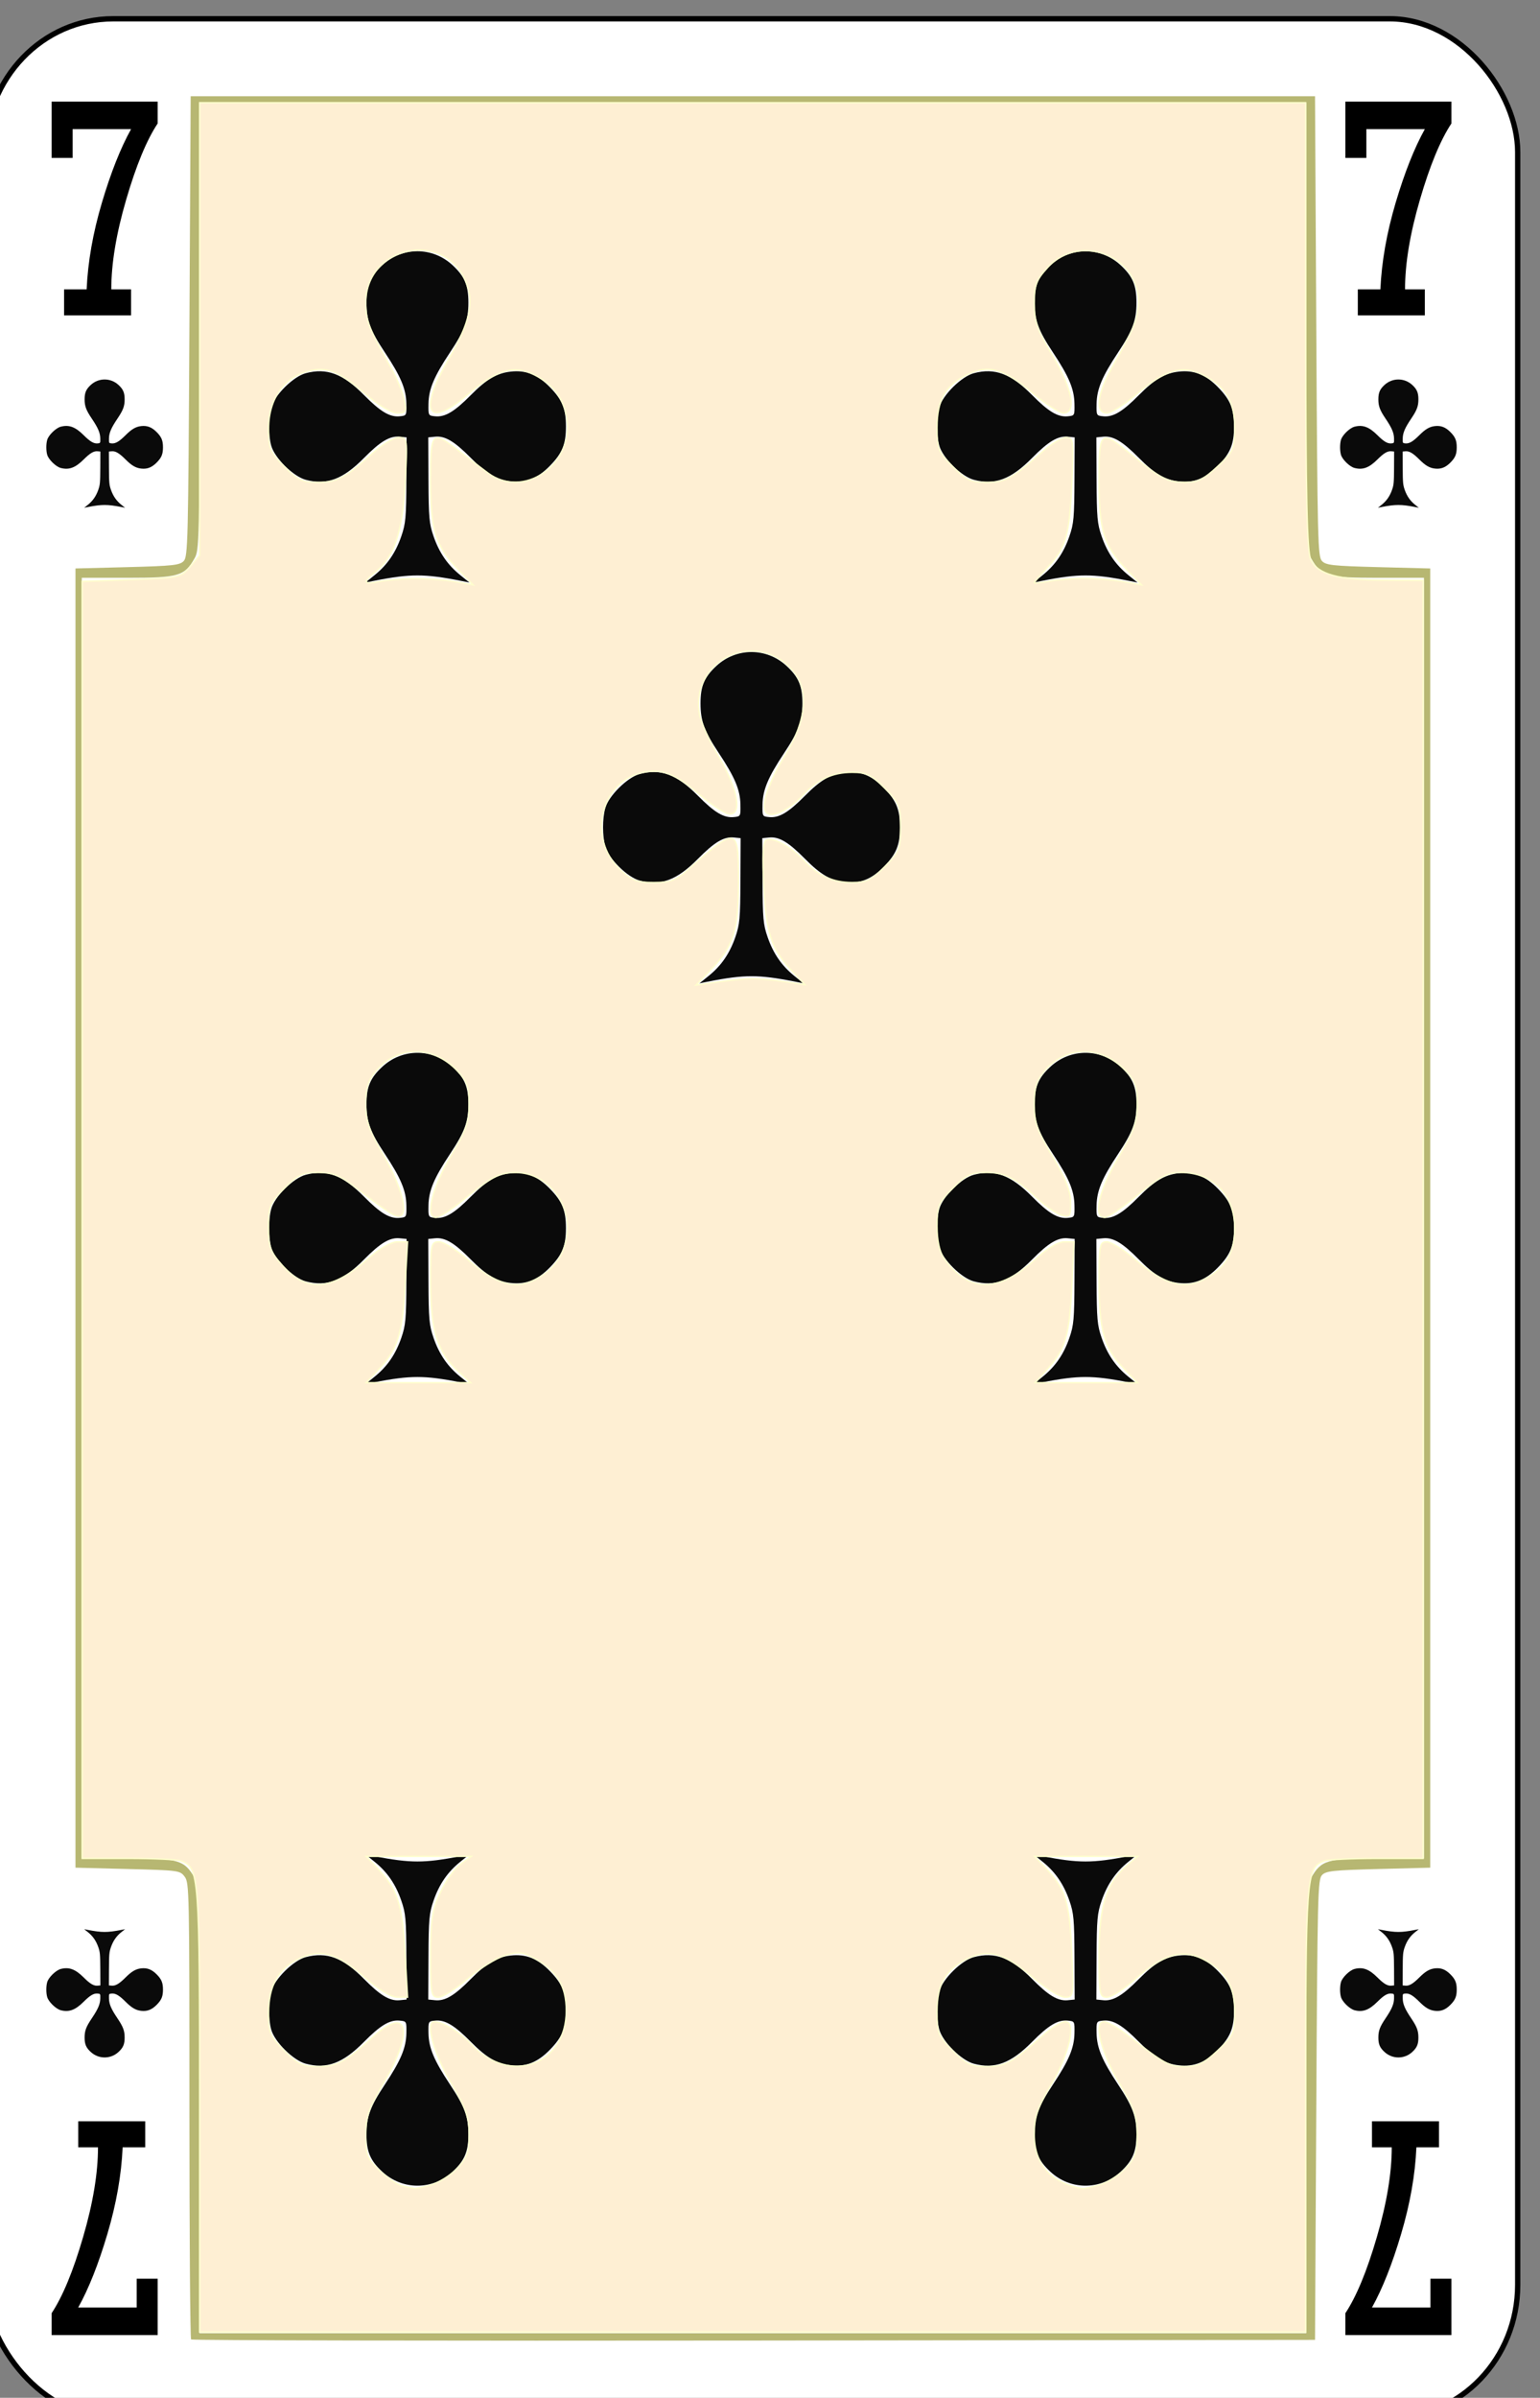 <?xml version="1.0" encoding="UTF-8" standalone="no"?>
<!-- Created with Inkscape (http://www.inkscape.org/) -->

<svg
   id="svg10047"
   height="122.946"
   width="79"
   version="1.1"
   viewBox="0 0 79 122.946"
   inkscape:version="0.91 r13725"
   sodipodi:docname="kaiser-jubilaum.svgz"
   xmlns:inkscape="http://www.inkscape.org/namespaces/inkscape"
   xmlns:sodipodi="http://sodipodi.sourceforge.net/DTD/sodipodi-0.dtd"
   xmlns="http://www.w3.org/2000/svg"
   xmlns:svg="http://www.w3.org/2000/svg"
   xmlns:rdf="http://www.w3.org/1999/02/22-rdf-syntax-ns#"
   xmlns:cc="http://creativecommons.org/ns#"
   xmlns:dc="http://purl.org/dc/elements/1.1/">
  <rect x="0" y="0" width="79" height="122.946" fill="#808080" stroke="none"/>
  <sodipodi:namedview
     pagecolor="#ffffff"
     bordercolor="#666666"
     borderopacity="1"
     objecttolerance="10"
     gridtolerance="10"
     guidetolerance="10"
     inkscape:pageopacity="0"
     inkscape:pageshadow="2"
     inkscape:window-width="1920"
     inkscape:window-height="1016"
     id="namedview1491"
     showgrid="false"
     inkscape:zoom="1.3479675"
     inkscape:cx="513.49999"
     inkscape:cy="307.5"
     inkscape:window-x="0"
     inkscape:window-y="0"
     inkscape:window-maximized="1"
     inkscape:current-layer="svg10047"
     showguides="true"
     inkscape:guide-bbox="true"
     inkscape:snap-grids="true"
     inkscape:showpageshadow="2"
     inkscape:pagecheckerboard="0"
     inkscape:deskcolor="#d1d1d1" />
  <defs
     id="defs10049" />
  <g
     id="club_7"
     transform="matrix(0.136,0,0,0.137,-585.688,-286.874)"
     inkscape:label="#club_7">
    <rect
       width="578.001"
       height="898"
       rx="48.211"
       ry="49.888"
       x="4300.999"
       y="2100.999"
       id="rect5725"
       style="font-style:normal;font-variant:normal;font-weight:500;font-stretch:normal;font-size:medium;line-height:125%;font-family:Gaelic;-inkscape-font-specification:'Gaelic Medium';letter-spacing:0px;word-spacing:0px;fill:#ffffff;fill-opacity:1;stroke:#000000;stroke-width:1.999;stroke-linecap:butt;stroke-linejoin:miter;stroke-miterlimit:4;stroke-dasharray:none;stroke-opacity:1" />
    <path
       inkscape:connector-curvature="0"
       id="path6429-9"
       d="m 4330.695,2212 v -9.734 h 8.515 q 0.691,-15.493 5.754,-32.426 5.063,-16.933 11.001,-27.531 h -22.048 v 10.77 H 4326 v -21.08 h 40 v 8.179 q -6.26,9.388 -11.876,28.51 -5.616,19.064 -5.616,33.578 h 7.457 v 9.734 z"
       style="font-style:normal;font-variant:normal;font-weight:normal;font-stretch:normal;font-size:medium;line-height:125%;font-family:Rockwell;-inkscape-font-specification:Rockwell;letter-spacing:0px;word-spacing:0px;fill:#000000;fill-opacity:1;stroke:none;stroke-width:1px;stroke-linecap:butt;stroke-linejoin:miter;stroke-opacity:1" />
    <path
       d="m 4818.695,2212 v -9.734 h 8.515 q 0.691,-15.493 5.754,-32.426 5.063,-16.933 11.001,-27.531 h -22.048 v 10.77 H 4814 v -21.08 h 40 v 8.179 q -6.26,9.388 -11.876,28.51 -5.616,19.064 -5.616,33.578 h 7.457 v 9.734 z"
       id="path6563-6"
       inkscape:connector-curvature="0"
       style="font-style:normal;font-variant:normal;font-weight:normal;font-stretch:normal;font-size:medium;line-height:125%;font-family:Rockwell;-inkscape-font-specification:Rockwell;letter-spacing:0px;word-spacing:0px;fill:#000000;fill-opacity:1;stroke:none;stroke-width:1px;stroke-linecap:butt;stroke-linejoin:miter;stroke-opacity:1" />
    <path
       d="m 4361.305,2887.9 v 9.734 h -8.515 q -0.691,15.493 -5.754,32.426 -5.063,16.933 -11.001,27.531 h 22.048 v -10.77 H 4366 v 21.08 h -40 v -8.179 q 6.26,-9.388 11.876,-28.51 5.616,-19.064 5.616,-33.578 h -7.457 v -9.734 z"
       id="path6789"
       inkscape:connector-curvature="0"
       style="font-style:normal;font-variant:normal;font-weight:normal;font-stretch:normal;font-size:medium;line-height:125%;font-family:Rockwell;-inkscape-font-specification:Rockwell;letter-spacing:0px;word-spacing:0px;fill:#000000;fill-opacity:1;stroke:none;stroke-width:1px;stroke-linecap:butt;stroke-linejoin:miter;stroke-opacity:1" />
    <path
       inkscape:connector-curvature="0"
       id="path6821"
       d="m 4849.305,2887.9 v 9.734 h -8.515 q -0.691,15.493 -5.754,32.426 -5.063,16.933 -11.001,27.531 h 22.048 v -10.77 H 4854 v 21.08 h -40 v -8.179 q 6.26,-9.388 11.876,-28.51 5.616,-19.064 5.616,-33.578 h -7.457 v -9.734 z"
       style="font-style:normal;font-variant:normal;font-weight:normal;font-stretch:normal;font-size:medium;line-height:125%;font-family:Rockwell;-inkscape-font-specification:Rockwell;letter-spacing:0px;word-spacing:0px;fill:#000000;fill-opacity:1;stroke:none;stroke-width:1px;stroke-linecap:butt;stroke-linejoin:miter;stroke-opacity:1" />
    <path
       inkscape:connector-curvature="0"
       id="path8715"
       d="m 4339.636,2282.932 c 1.886,-1.488 3.123,-3.245 3.969,-5.637 0.648,-1.834 0.726,-2.679 0.753,-8.187 l 0.029,-6.141 -1.024,-0.097 c -1.464,-0.139 -2.852,0.669 -5.283,3.077 -3.13,3.1 -5.524,3.977 -8.638,3.166 -1.833,-0.477 -4.609,-3.156 -5.112,-4.934 -0.439,-1.55 -0.439,-4.023 0,-5.573 0.504,-1.778 3.28,-4.457 5.112,-4.934 3.114,-0.811 5.507,0.066 8.638,3.166 2.431,2.408 3.819,3.216 5.283,3.077 1.02,-0.097 1.024,-0.104 0.992,-1.835 -0.04,-2.115 -0.821,-3.932 -3.193,-7.427 -2.163,-3.187 -2.719,-4.661 -2.719,-7.214 0,-2.509 0.565,-3.81 2.355,-5.428 2.968,-2.682 7.423,-2.682 10.391,0 1.791,1.618 2.355,2.919 2.355,5.428 0,2.553 -0.556,4.027 -2.719,7.214 -2.373,3.495 -3.154,5.312 -3.193,7.427 -0.032,1.731 -0.028,1.738 0.992,1.835 1.464,0.139 2.852,-0.669 5.283,-3.077 2.301,-2.279 3.852,-3.173 5.894,-3.398 2.27,-0.251 4.007,0.426 5.85,2.281 1.812,1.823 2.35,3.121 2.35,5.672 0,2.55 -0.538,3.849 -2.35,5.672 -1.843,1.854 -3.58,2.531 -5.85,2.281 -2.042,-0.226 -3.593,-1.12 -5.894,-3.398 -2.431,-2.408 -3.819,-3.216 -5.283,-3.077 l -1.024,0.097 0.029,6.141 c 0.026,5.507 0.104,6.353 0.753,8.187 0.846,2.392 2.082,4.149 3.969,5.637 l 1.354,1.068 -1.125,-0.22 c -2.969,-0.582 -4.821,-0.809 -6.587,-0.809 -1.767,0 -3.618,0.228 -6.587,0.809 l -1.125,0.22 1.354,-1.068 z"
       style="fill:#0a0a0a" />
    <path
       style="fill:#0a0a0a"
       d="m 4827.636,2282.932 c 1.886,-1.488 3.123,-3.245 3.969,-5.637 0.648,-1.834 0.726,-2.679 0.753,-8.187 l 0.029,-6.141 -1.024,-0.097 c -1.464,-0.139 -2.852,0.669 -5.283,3.077 -3.13,3.1 -5.524,3.977 -8.638,3.166 -1.833,-0.477 -4.609,-3.156 -5.112,-4.934 -0.439,-1.55 -0.439,-4.023 0,-5.573 0.504,-1.778 3.28,-4.457 5.112,-4.934 3.114,-0.811 5.507,0.066 8.638,3.166 2.431,2.408 3.819,3.216 5.283,3.077 1.02,-0.097 1.024,-0.104 0.992,-1.835 -0.04,-2.115 -0.821,-3.932 -3.193,-7.427 -2.163,-3.187 -2.719,-4.661 -2.719,-7.214 0,-2.509 0.565,-3.81 2.355,-5.428 2.968,-2.682 7.423,-2.682 10.391,0 1.791,1.618 2.355,2.919 2.355,5.428 0,2.553 -0.556,4.027 -2.719,7.214 -2.373,3.495 -3.154,5.312 -3.193,7.427 -0.032,1.731 -0.028,1.738 0.992,1.835 1.464,0.139 2.852,-0.669 5.283,-3.077 2.301,-2.279 3.852,-3.173 5.894,-3.398 2.27,-0.251 4.007,0.426 5.85,2.281 1.812,1.823 2.35,3.121 2.35,5.672 0,2.55 -0.538,3.849 -2.35,5.672 -1.843,1.854 -3.58,2.531 -5.85,2.281 -2.042,-0.226 -3.593,-1.12 -5.894,-3.398 -2.431,-2.408 -3.819,-3.216 -5.283,-3.077 l -1.024,0.097 0.029,6.141 c 0.026,5.507 0.104,6.353 0.753,8.187 0.846,2.392 2.082,4.149 3.969,5.637 l 1.354,1.068 -1.125,-0.22 c -2.969,-0.582 -4.821,-0.809 -6.587,-0.809 -1.767,0 -3.618,0.228 -6.587,0.809 l -1.125,0.22 1.354,-1.068 z"
       id="path8717"
       inkscape:connector-curvature="0" />
    <path
       style="fill:#0a0a0a"
       d="m 4339.636,2817.068 c 1.886,1.488 3.123,3.245 3.969,5.637 0.648,1.834 0.726,2.679 0.753,8.187 l 0.029,6.141 -1.024,0.097 c -1.464,0.139 -2.852,-0.669 -5.283,-3.077 -3.13,-3.1 -5.524,-3.977 -8.638,-3.166 -1.833,0.477 -4.609,3.156 -5.112,4.934 -0.439,1.55 -0.439,4.023 0,5.573 0.504,1.778 3.28,4.457 5.112,4.934 3.114,0.811 5.507,-0.066 8.638,-3.166 2.431,-2.408 3.819,-3.216 5.283,-3.077 1.02,0.097 1.024,0.104 0.992,1.835 -0.04,2.115 -0.821,3.932 -3.193,7.427 -2.163,3.187 -2.719,4.661 -2.719,7.214 0,2.509 0.565,3.81 2.355,5.428 2.968,2.682 7.423,2.682 10.391,0 1.791,-1.618 2.355,-2.919 2.355,-5.428 0,-2.553 -0.556,-4.027 -2.719,-7.214 -2.373,-3.495 -3.154,-5.312 -3.193,-7.427 -0.032,-1.731 -0.028,-1.738 0.992,-1.835 1.464,-0.139 2.852,0.669 5.283,3.077 2.301,2.279 3.852,3.173 5.894,3.398 2.27,0.251 4.007,-0.426 5.85,-2.281 1.812,-1.823 2.35,-3.121 2.35,-5.672 0,-2.55 -0.538,-3.849 -2.35,-5.672 -1.843,-1.854 -3.58,-2.531 -5.85,-2.281 -2.042,0.226 -3.593,1.12 -5.894,3.398 -2.431,2.408 -3.819,3.216 -5.283,3.077 l -1.024,-0.097 0.029,-6.141 c 0.026,-5.507 0.104,-6.353 0.753,-8.187 0.846,-2.392 2.082,-4.149 3.969,-5.637 l 1.354,-1.068 -1.125,0.22 c -2.969,0.582 -4.821,0.809 -6.587,0.809 -1.767,0 -3.618,-0.228 -6.587,-0.809 l -1.125,-0.22 1.354,1.068 z"
       id="path8767"
       inkscape:connector-curvature="0" />
    <path
       inkscape:connector-curvature="0"
       id="path8769"
       d="m 4827.636,2817.068 c 1.886,1.488 3.123,3.245 3.969,5.637 0.648,1.834 0.726,2.679 0.753,8.187 l 0.029,6.141 -1.024,0.097 c -1.464,0.139 -2.852,-0.669 -5.283,-3.077 -3.13,-3.1 -5.524,-3.977 -8.638,-3.166 -1.833,0.477 -4.609,3.156 -5.112,4.934 -0.439,1.55 -0.439,4.023 0,5.573 0.504,1.778 3.28,4.457 5.112,4.934 3.114,0.811 5.507,-0.066 8.638,-3.166 2.431,-2.408 3.819,-3.216 5.283,-3.077 1.02,0.097 1.024,0.104 0.992,1.835 -0.04,2.115 -0.821,3.932 -3.193,7.427 -2.163,3.187 -2.719,4.661 -2.719,7.214 0,2.509 0.565,3.81 2.355,5.428 2.968,2.682 7.423,2.682 10.391,0 1.791,-1.618 2.355,-2.919 2.355,-5.428 0,-2.553 -0.556,-4.027 -2.719,-7.214 -2.373,-3.495 -3.154,-5.312 -3.193,-7.427 -0.032,-1.731 -0.028,-1.738 0.992,-1.835 1.464,-0.139 2.852,0.669 5.283,3.077 2.301,2.279 3.852,3.173 5.894,3.398 2.27,0.251 4.007,-0.426 5.85,-2.281 1.812,-1.823 2.35,-3.121 2.35,-5.672 0,-2.55 -0.538,-3.849 -2.35,-5.672 -1.843,-1.854 -3.58,-2.531 -5.85,-2.281 -2.042,0.226 -3.593,1.12 -5.894,3.398 -2.431,2.408 -3.819,3.216 -5.283,3.077 l -1.024,-0.097 0.029,-6.141 c 0.026,-5.507 0.104,-6.353 0.753,-8.187 0.846,-2.392 2.082,-4.149 3.969,-5.637 l 1.354,-1.068 -1.125,0.22 c -2.969,0.582 -4.821,0.809 -6.587,0.809 -1.767,0 -3.618,-0.228 -6.587,-0.809 l -1.125,-0.22 1.354,1.068 z"
       style="fill:#0a0a0a" />
    <path
       style="fill:#0a0a0a"
       d="m 4447.798,2309.242 c 4.802,-3.844 7.95,-8.382 10.102,-14.561 1.65,-4.738 1.848,-6.922 1.916,-21.149 l 0.076,-15.866 -2.606,-0.251 c -3.728,-0.359 -7.259,1.728 -13.448,7.948 -7.968,8.008 -14.06,10.274 -21.987,8.18 -4.665,-1.233 -11.731,-8.154 -13.013,-12.746 -1.118,-4.005 -1.118,-10.392 0,-14.397 1.282,-4.592 8.348,-11.513 13.013,-12.746 7.926,-2.095 14.019,0.172 21.987,8.18 6.189,6.22 9.72,8.307 13.448,7.948 2.596,-0.25 2.606,-0.269 2.524,-4.741 -0.101,-5.465 -2.089,-10.158 -8.128,-19.186 -5.507,-8.233 -6.921,-12.041 -6.921,-18.635 0,-6.481 1.437,-9.842 5.996,-14.021 7.556,-6.928 18.894,-6.928 26.45,0 4.559,4.18 5.996,7.541 5.996,14.021 0,6.594 -1.414,10.402 -6.921,18.635 -6.039,9.029 -8.027,13.722 -8.128,19.186 -0.082,4.472 -0.072,4.491 2.524,4.741 3.728,0.359 7.259,-1.728 13.448,-7.948 5.857,-5.886 9.804,-8.196 15.002,-8.779 5.777,-0.648 10.199,1.102 14.891,5.892 4.612,4.709 5.981,8.063 5.981,14.652 0,6.588 -1.369,9.943 -5.981,14.652 -4.692,4.79 -9.113,6.54 -14.891,5.892 -5.198,-0.583 -9.145,-2.892 -15.002,-8.779 -6.189,-6.22 -9.72,-8.307 -13.448,-7.948 l -2.606,0.251 0.076,15.866 c 0.068,14.227 0.266,16.411 1.916,21.149 2.152,6.179 5.3,10.717 10.102,14.561 l 3.446,2.759 -2.863,-0.569 c -7.558,-1.503 -12.27,-2.091 -16.767,-2.091 -4.497,0 -9.21,0.588 -16.767,2.091 l -2.863,0.569 z"
       id="path6310"
       inkscape:connector-curvature="0" />
    <path
       inkscape:connector-curvature="0"
       id="path6328-3"
       d="m 4699.798,2309.242 c 4.802,-3.844 7.95,-8.382 10.102,-14.561 1.65,-4.738 1.848,-6.922 1.916,-21.149 l 0.076,-15.866 -2.606,-0.251 c -3.728,-0.359 -7.259,1.728 -13.448,7.948 -7.968,8.008 -14.06,10.274 -21.987,8.18 -4.665,-1.233 -11.731,-8.154 -13.013,-12.746 -1.118,-4.005 -1.118,-10.392 0,-14.397 1.282,-4.592 8.348,-11.513 13.013,-12.746 7.926,-2.095 14.019,0.172 21.987,8.18 6.189,6.22 9.72,8.307 13.448,7.948 2.596,-0.25 2.606,-0.269 2.524,-4.741 -0.101,-5.465 -2.089,-10.158 -8.128,-19.186 -5.507,-8.233 -6.921,-12.041 -6.921,-18.635 0,-6.481 1.437,-9.842 5.996,-14.021 7.556,-6.928 18.894,-6.928 26.45,0 4.559,4.18 5.996,7.541 5.996,14.021 0,6.594 -1.414,10.402 -6.921,18.635 -6.039,9.029 -8.027,13.722 -8.128,19.186 -0.082,4.472 -0.072,4.491 2.524,4.741 3.728,0.359 7.259,-1.728 13.448,-7.948 5.857,-5.886 9.804,-8.196 15.002,-8.779 5.777,-0.648 10.199,1.102 14.891,5.892 4.612,4.709 5.981,8.063 5.981,14.652 0,6.588 -1.369,9.943 -5.981,14.652 -4.692,4.79 -9.113,6.54 -14.891,5.892 -5.198,-0.583 -9.145,-2.892 -15.002,-8.779 -6.189,-6.22 -9.72,-8.307 -13.448,-7.948 l -2.606,0.251 0.076,15.866 c 0.068,14.227 0.266,16.411 1.916,21.149 2.152,6.179 5.3,10.717 10.102,14.561 l 3.446,2.759 -2.863,-0.569 c -7.558,-1.503 -12.27,-2.091 -16.767,-2.091 -4.497,0 -9.21,0.588 -16.767,2.091 l -2.863,0.569 z"
       style="fill:#0a0a0a" />
    <path
       inkscape:connector-curvature="0"
       id="path6336"
       d="m 4447.798,2790.759 c 4.802,3.844 7.95,8.382 10.102,14.561 1.65,4.738 1.848,6.922 1.916,21.149 l 0.076,15.866 -2.606,0.251 c -3.728,0.359 -7.259,-1.728 -13.448,-7.948 -7.968,-8.008 -14.06,-10.274 -21.987,-8.18 -4.665,1.233 -11.731,8.154 -13.013,12.746 -1.118,4.005 -1.118,10.392 0,14.397 1.282,4.592 8.348,11.513 13.013,12.746 7.926,2.095 14.019,-0.172 21.987,-8.18 6.189,-6.22 9.72,-8.307 13.448,-7.948 2.596,0.25 2.606,0.269 2.524,4.741 -0.101,5.465 -2.089,10.158 -8.128,19.186 -5.507,8.233 -6.921,12.041 -6.921,18.635 0,6.481 1.437,9.842 5.996,14.021 7.556,6.928 18.894,6.928 26.45,0 4.559,-4.18 5.996,-7.541 5.996,-14.021 0,-6.594 -1.414,-10.402 -6.921,-18.635 -6.039,-9.029 -8.027,-13.722 -8.128,-19.186 -0.082,-4.472 -0.072,-4.491 2.524,-4.741 3.728,-0.359 7.259,1.728 13.448,7.948 5.857,5.886 9.804,8.196 15.002,8.779 5.777,0.648 10.199,-1.102 14.891,-5.892 4.612,-4.709 5.981,-8.063 5.981,-14.652 0,-6.588 -1.369,-9.943 -5.981,-14.652 -4.692,-4.79 -9.113,-6.54 -14.891,-5.892 -5.198,0.583 -9.145,2.892 -15.002,8.779 -6.189,6.22 -9.72,8.307 -13.448,7.948 l -2.606,-0.251 0.076,-15.866 c 0.068,-14.227 0.266,-16.411 1.916,-21.149 2.152,-6.179 5.3,-10.717 10.102,-14.561 l 3.446,-2.759 -2.863,0.569 c -7.558,1.503 -12.27,2.091 -16.767,2.091 -4.497,0 -9.21,-0.588 -16.767,-2.091 l -2.863,-0.569 z"
       style="fill:#0a0a0a" />
    <path
       style="fill:#0a0a0a"
       d="m 4699.798,2790.759 c 4.802,3.844 7.95,8.382 10.102,14.561 1.65,4.738 1.848,6.922 1.916,21.149 l 0.076,15.866 -2.606,0.251 c -3.728,0.359 -7.259,-1.728 -13.448,-7.948 -7.968,-8.008 -14.06,-10.274 -21.987,-8.18 -4.665,1.233 -11.731,8.154 -13.013,12.746 -1.118,4.005 -1.118,10.392 0,14.397 1.282,4.592 8.348,11.513 13.013,12.746 7.926,2.095 14.019,-0.172 21.987,-8.18 6.189,-6.22 9.72,-8.307 13.448,-7.948 2.596,0.25 2.606,0.269 2.524,4.741 -0.101,5.465 -2.089,10.158 -8.128,19.186 -5.507,8.233 -6.921,12.041 -6.921,18.635 0,6.481 1.437,9.842 5.996,14.021 7.556,6.928 18.894,6.928 26.45,0 4.559,-4.18 5.996,-7.541 5.996,-14.021 0,-6.594 -1.414,-10.402 -6.921,-18.635 -6.039,-9.029 -8.027,-13.722 -8.128,-19.186 -0.082,-4.472 -0.072,-4.491 2.524,-4.741 3.728,-0.359 7.259,1.728 13.448,7.948 5.857,5.886 9.804,8.196 15.002,8.779 5.777,0.648 10.199,-1.102 14.891,-5.892 4.612,-4.709 5.981,-8.063 5.981,-14.652 0,-6.588 -1.369,-9.943 -5.981,-14.652 -4.692,-4.79 -9.113,-6.54 -14.891,-5.892 -5.198,0.583 -9.145,2.892 -15.002,8.779 -6.189,6.22 -9.72,8.307 -13.448,7.948 l -2.606,-0.251 0.076,-15.866 c 0.068,-14.227 0.266,-16.411 1.916,-21.149 2.152,-6.179 5.3,-10.717 10.102,-14.561 l 3.446,-2.759 -2.863,0.569 c -7.558,1.503 -12.27,2.091 -16.767,2.091 -4.497,0 -9.21,-0.588 -16.767,-2.091 l -2.863,-0.569 z"
       id="path6344"
       inkscape:connector-curvature="0" />
    <path
       inkscape:connector-curvature="0"
       id="path6346"
       d="m 4447.798,2609.242 c 4.802,-3.844 7.95,-8.382 10.102,-14.561 1.65,-4.738 1.848,-6.922 1.916,-21.149 l 0.076,-15.866 -2.606,-0.251 c -3.728,-0.359 -7.259,1.728 -13.448,7.948 -7.968,8.008 -14.06,10.274 -21.987,8.18 -4.665,-1.233 -11.731,-8.154 -13.013,-12.746 -1.118,-4.005 -1.118,-10.392 0,-14.397 1.282,-4.592 8.348,-11.513 13.013,-12.746 7.926,-2.095 14.019,0.172 21.987,8.18 6.189,6.22 9.72,8.307 13.448,7.948 2.596,-0.25 2.606,-0.269 2.524,-4.741 -0.101,-5.465 -2.089,-10.158 -8.128,-19.186 -5.507,-8.233 -6.921,-12.041 -6.921,-18.635 0,-6.481 1.437,-9.842 5.996,-14.021 7.556,-6.928 18.894,-6.928 26.45,0 4.559,4.18 5.996,7.541 5.996,14.021 0,6.594 -1.414,10.402 -6.921,18.635 -6.039,9.029 -8.027,13.722 -8.128,19.186 -0.082,4.472 -0.072,4.491 2.524,4.741 3.728,0.359 7.259,-1.728 13.448,-7.948 5.857,-5.886 9.804,-8.196 15.002,-8.779 5.777,-0.648 10.199,1.102 14.891,5.892 4.612,4.709 5.981,8.063 5.981,14.652 0,6.588 -1.369,9.943 -5.981,14.652 -4.692,4.79 -9.113,6.54 -14.891,5.892 -5.198,-0.583 -9.145,-2.892 -15.002,-8.779 -6.189,-6.22 -9.72,-8.307 -13.448,-7.948 l -2.606,0.251 0.076,15.866 c 0.068,14.227 0.266,16.411 1.916,21.149 2.152,6.179 5.3,10.717 10.102,14.561 l 3.446,2.759 -2.863,-0.569 c -7.558,-1.503 -12.27,-2.091 -16.767,-2.091 -4.497,0 -9.21,0.588 -16.767,2.091 l -2.863,0.569 z"
       style="fill:#0a0a0a" />
    <path
       style="fill:#0a0a0a"
       d="m 4699.798,2609.242 c 4.802,-3.844 7.95,-8.382 10.102,-14.561 1.65,-4.738 1.848,-6.922 1.916,-21.149 l 0.076,-15.866 -2.606,-0.251 c -3.728,-0.359 -7.259,1.728 -13.448,7.948 -7.968,8.008 -14.06,10.274 -21.987,8.18 -4.665,-1.233 -11.731,-8.154 -13.013,-12.746 -1.118,-4.005 -1.118,-10.392 0,-14.397 1.282,-4.592 8.348,-11.513 13.013,-12.746 7.926,-2.095 14.019,0.172 21.987,8.18 6.189,6.22 9.72,8.307 13.448,7.948 2.596,-0.25 2.606,-0.269 2.524,-4.741 -0.101,-5.465 -2.089,-10.158 -8.128,-19.186 -5.507,-8.233 -6.921,-12.041 -6.921,-18.635 0,-6.481 1.437,-9.842 5.996,-14.021 7.556,-6.928 18.894,-6.928 26.45,0 4.559,4.18 5.996,7.541 5.996,14.021 0,6.594 -1.414,10.402 -6.921,18.635 -6.039,9.029 -8.027,13.722 -8.128,19.186 -0.082,4.472 -0.072,4.491 2.524,4.741 3.728,0.359 7.259,-1.728 13.448,-7.948 5.857,-5.886 9.804,-8.196 15.002,-8.779 5.777,-0.648 10.199,1.102 14.891,5.892 4.612,4.709 5.981,8.063 5.981,14.652 0,6.588 -1.369,9.943 -5.981,14.652 -4.692,4.79 -9.113,6.54 -14.891,5.892 -5.198,-0.583 -9.145,-2.892 -15.002,-8.779 -6.189,-6.22 -9.72,-8.307 -13.448,-7.948 l -2.606,0.251 0.076,15.866 c 0.068,14.227 0.266,16.411 1.916,21.149 2.152,6.179 5.3,10.717 10.102,14.561 l 3.446,2.759 -2.863,-0.569 c -7.558,-1.503 -12.27,-2.091 -16.767,-2.091 -4.497,0 -9.21,0.588 -16.767,2.091 l -2.863,0.569 z"
       id="path6351"
       inkscape:connector-curvature="0" />
    <path
       inkscape:connector-curvature="0"
       id="path6353-8"
       d="m 4573.798,2459.242 c 4.802,-3.844 7.95,-8.382 10.102,-14.561 1.65,-4.738 1.848,-6.922 1.916,-21.149 l 0.076,-15.866 -2.606,-0.251 c -3.728,-0.359 -7.259,1.728 -13.448,7.948 -7.968,8.008 -14.06,10.274 -21.987,8.18 -4.665,-1.233 -11.731,-8.154 -13.013,-12.746 -1.118,-4.005 -1.118,-10.392 0,-14.397 1.282,-4.592 8.348,-11.513 13.013,-12.746 7.926,-2.095 14.019,0.172 21.987,8.18 6.189,6.22 9.72,8.307 13.448,7.948 2.596,-0.25 2.606,-0.269 2.524,-4.741 -0.101,-5.465 -2.089,-10.158 -8.128,-19.186 -5.507,-8.233 -6.921,-12.041 -6.921,-18.635 0,-6.481 1.437,-9.842 5.996,-14.021 7.556,-6.928 18.894,-6.928 26.45,0 4.559,4.18 5.996,7.541 5.996,14.021 0,6.594 -1.414,10.402 -6.921,18.635 -6.039,9.029 -8.027,13.722 -8.128,19.186 -0.082,4.472 -0.072,4.491 2.524,4.741 3.728,0.359 7.259,-1.728 13.448,-7.948 5.857,-5.886 9.804,-8.196 15.002,-8.779 5.777,-0.648 10.199,1.102 14.891,5.892 4.612,4.709 5.981,8.063 5.981,14.652 0,6.588 -1.369,9.943 -5.981,14.652 -4.692,4.79 -9.113,6.54 -14.891,5.892 -5.198,-0.583 -9.145,-2.892 -15.002,-8.779 -6.189,-6.22 -9.72,-8.307 -13.448,-7.948 l -2.606,0.251 0.076,15.866 c 0.068,14.227 0.266,16.411 1.916,21.149 2.152,6.179 5.3,10.717 10.102,14.561 l 3.446,2.759 -2.863,-0.569 c -7.558,-1.503 -12.27,-2.091 -16.767,-2.091 -4.497,0 -9.21,0.588 -16.767,2.091 l -2.863,0.569 z"
       style="fill:#0a0a0a" />
    <path
       inkscape:connector-curvature="0"
       id="path10129"
       d="m 4378.608,2969.538 c -0.347,-0.367 -0.632,-38.959 -0.632,-85.759 0,-82.258 -0.06,-85.169 -1.802,-87.448 -1.767,-2.309 -2.209,-2.367 -21.489,-2.856 L 4335,2792.976 v -243.124 -243.124 l 19.568,-0.499 c 17.134,-0.437 19.777,-0.721 21.252,-2.282 1.582,-1.675 1.713,-6.989 2.156,-87.864 L 4378.449,2130 h 212.051 212.051 l 0.472,86.082 c 0.444,80.876 0.575,86.189 2.157,87.864 1.475,1.561 4.117,1.845 21.252,2.282 l 19.568,0.499 v 243.124 243.124 l -19.568,0.499 c -17.135,0.437 -19.777,0.721 -21.252,2.282 -1.582,1.675 -1.713,6.989 -2.157,87.864 l -0.472,86.082 -211.655,0.252 c -116.411,0.138 -211.939,-0.049 -212.288,-0.416 z m 420.641,-85.953 c 0,-81.679 0.05,-83.696 1.88,-86.875 3.8,-6.589 6.015,-7.222 25.272,-7.226 h 17.237 V 2549.855 2310.225 h -17.237 c -19.257,0 -21.472,-0.637 -25.272,-7.226 -1.834,-3.179 -1.877,-5.196 -1.88,-86.875 v -83.621 h -208.745 -208.745 v 83.621 c 0,81.679 -0.05,83.696 -1.88,86.875 -3.801,6.589 -6.015,7.222 -25.272,7.226 h -17.238 v 239.63 239.63 h 17.238 c 19.257,0 21.471,0.637 25.272,7.226 1.833,3.179 1.877,5.196 1.88,86.875 v 83.621 h 208.745 208.745 z"
       style="fill:#b7b772" />
    <path
       inkscape:connector-curvature="0"
       id="path10147"
       d="m 4381.844,2883.4 c 0,-87.989 -0.177,-90.356 -6.945,-92.953 -1.361,-0.522 -10.325,-0.949 -19.922,-0.949 h -17.448 V 2550.539 2311.58 l 18.548,-0.661 c 17.965,-0.64 18.661,-0.793 22.157,-4.858 l 3.61,-4.197 v -84.724 -84.724 h 208.586 208.585 l 0.022,83.663 c 0.017,64.257 0.47,84.55 1.95,87.484 2.717,5.385 10.236,7.455 27.443,7.554 l 14.899,0.086 v 239.148 239.148 h -17.448 c -9.597,0 -18.561,0.427 -19.922,0.949 -6.768,2.597 -6.945,4.964 -6.945,92.953 v 83.357 h -208.585 -208.586 v -83.357 z m 87.189,28.347 c 2.989,-0.83 7.459,-3.622 9.933,-6.204 3.801,-3.967 4.497,-5.927 4.497,-12.649 0,-6.656 -1.087,-9.785 -6.662,-19.169 -6.689,-11.259 -9.997,-23.104 -6.452,-23.104 3.097,0 9.891,4.114 13.878,8.405 14.41,15.505 35.91,8.024 35.91,-12.495 0,-9.244 -3.441,-14.94 -11.784,-19.51 -4.696,-2.572 -6.224,-2.731 -11.382,-1.186 -3.277,0.982 -9.604,4.897 -14.06,8.701 -4.456,3.804 -9.422,6.916 -11.034,6.916 -2.7,0 -2.93,-1.236 -2.917,-15.663 0.013,-13.238 0.574,-16.863 3.625,-23.416 1.986,-4.264 5.431,-9.079 7.656,-10.7 l 4.045,-2.947 h -19.824 -19.824 l 4.342,4.584 c 7.493,7.911 9.271,13.318 10.301,31.319 l 0.962,16.817 h -3.816 c -2.392,0 -7.046,-2.827 -12.471,-7.574 -10.296,-9.01 -16.495,-10.723 -24.707,-6.826 -7.772,3.688 -11.416,10.168 -11.423,20.31 -0.01,7.494 0.507,8.715 5.927,14.135 5.092,5.092 6.885,5.933 12.649,5.933 7.238,0 10.578,-1.773 20.839,-11.061 13.264,-12.006 15.528,-2.336 4.009,17.125 -5.751,9.716 -6.755,12.642 -6.755,19.685 0,7.473 0.516,8.759 5.344,13.312 2.939,2.772 6.893,5.338 8.787,5.703 1.893,0.364 3.787,0.753 4.207,0.862 0.42,0.11 3.21,-0.48 6.199,-1.31 z m 252.136,0 c 2.989,-0.83 7.434,-3.597 9.878,-6.147 3.764,-3.929 4.443,-5.876 4.443,-12.747 0,-6.852 -1.02,-9.798 -6.577,-18.994 -7.044,-11.658 -10.018,-23.237 -5.969,-23.237 1.245,0 5.177,2.235 8.736,4.966 14.431,11.073 15.847,11.843 21.777,11.843 4.808,0 7.177,-1.149 12.381,-6.003 6.053,-5.647 6.435,-6.501 6.435,-14.405 0,-9.986 -3.403,-15.587 -12.091,-19.902 -7.726,-3.837 -15.085,-1.659 -25.426,7.525 -4.215,3.744 -9.017,6.807 -10.669,6.807 -2.798,0 -3.005,-1.11 -3.005,-16.062 0,-17.866 2.81,-26.731 10.535,-33.231 l 4.077,-3.43 h -19.459 -19.459 l 4.342,4.584 c 7.297,7.704 8.813,12.567 9.648,30.944 0.766,16.868 0.719,17.191 -2.539,17.191 -1.826,0 -7.38,-3.432 -12.342,-7.628 -10.545,-8.916 -16.469,-10.581 -24.346,-6.843 -8.331,3.953 -11.579,9.523 -11.579,19.853 0,8.104 0.426,9.156 5.933,14.663 5.127,5.127 6.863,5.933 12.783,5.933 7.087,0 9.659,-1.413 21.402,-11.757 3.154,-2.779 6.854,-5.052 8.221,-5.052 4.315,0 1.643,11.782 -5.367,23.661 -5.198,8.809 -6.297,12.057 -6.297,18.602 0,11.197 6.358,18.215 18.337,20.242 0.42,0.071 3.21,-0.55 6.199,-1.381 z m -241.665,-304.445 c -7.937,-7.249 -10.487,-15.215 -10.525,-32.884 -0.032,-14.877 0.127,-15.663 3.158,-15.663 1.756,0 6.741,3.111 11.079,6.912 10.209,8.947 17.499,11.072 25.069,7.306 7.102,-3.533 11.098,-9.068 12.136,-16.812 1.63,-12.152 -7.7,-23.392 -19.386,-23.356 -6.218,0.019 -8.972,1.45 -19.813,10.286 -4.382,3.572 -9.027,6.494 -10.323,6.494 -4.156,0 -1.244,-11.451 5.932,-23.327 5.57,-9.219 6.631,-12.249 6.631,-18.937 0,-6.74 -0.694,-8.686 -4.521,-12.681 -9.14,-9.54 -22.476,-9.473 -30.576,0.153 -3.031,3.603 -3.87,6.284 -3.87,12.37 0,6.423 1.172,9.782 6.758,19.366 6.628,11.372 9.36,21.431 6.127,22.557 -1.598,0.556 -4.498,-1.316 -17.567,-11.344 -5.078,-3.896 -7.944,-4.966 -13.299,-4.966 -5.893,0 -7.639,0.812 -12.76,5.933 -5.483,5.483 -5.933,6.583 -5.933,14.513 0,7.661 0.573,9.214 5.355,14.507 9.203,10.186 18.55,9.37 32.411,-2.831 4.192,-3.69 8.512,-6.144 10.818,-6.144 h 3.838 l -0.962,16.817 c -1.03,18 -2.808,23.407 -10.301,31.319 l -4.341,4.584 h 19.716 19.716 z m 250.645,-1.464 c -7.098,-7.313 -9.067,-14.341 -9.067,-32.361 0,-13.494 0.244,-14.722 2.931,-14.722 1.612,0 6.572,3.107 11.021,6.905 10.496,8.959 17.832,11.072 25.388,7.313 8.297,-4.128 11.852,-9.915 11.852,-19.296 0,-12.456 -8.197,-20.899 -20.289,-20.899 -5.089,0 -7.713,1.351 -16.318,8.405 -5.639,4.622 -11.228,8.405 -12.419,8.405 -4.542,0 -2.327,-9.758 5.017,-22.099 6.049,-10.165 7.195,-13.336 7.258,-20.096 0.065,-6.865 -0.579,-8.709 -4.445,-12.748 -9.137,-9.543 -22.474,-9.478 -30.575,0.15 -3.06,3.636 -3.87,6.27 -3.87,12.575 0,6.735 1.065,9.746 6.851,19.366 4.895,8.139 6.858,13.057 6.877,17.224 0.023,5.341 -0.265,5.746 -3.413,4.8 -1.891,-0.568 -5.845,-3.263 -8.787,-5.987 -8.678,-8.038 -12.519,-9.995 -19.621,-9.995 -5.764,0 -7.557,0.841 -12.649,5.933 -5.425,5.425 -5.933,6.638 -5.933,14.177 0,5.312 0.934,9.588 2.627,12.023 9.143,13.149 20.699,13.129 35.009,-0.061 3.925,-3.618 8.118,-6.094 10.321,-6.094 h 3.71 l -0.751,15.663 c -0.911,19 -2.421,24.343 -8.909,31.526 l -4.995,5.531 h 19.325 19.325 l -5.47,-5.636 z m -139.719,-145.595 c 2.521,0 7.991,0.506 12.156,1.132 l 7.572,1.138 -4.726,-4.98 c -7.984,-8.413 -9.805,-13.774 -10.748,-31.642 -0.596,-11.288 -0.334,-16.77 0.833,-17.491 2.246,-1.388 9.246,2.348 14.015,7.479 5.408,5.819 11.081,8.405 18.441,8.405 5.36,0 7.307,-0.939 12.301,-5.933 5.512,-5.512 5.933,-6.554 5.933,-14.697 0,-8.143 -0.42,-9.184 -5.933,-14.697 -4.993,-4.993 -6.941,-5.933 -12.301,-5.933 -7.36,0 -13.033,2.586 -18.441,8.405 -4.955,5.331 -11.127,8.499 -13.591,6.976 -2.848,-1.76 0.017,-10.841 6.978,-22.119 7.779,-12.602 8.844,-23.995 2.905,-31.053 -13.586,-16.147 -38.864,-4.768 -35.498,15.979 0.479,2.949 3.747,10.123 7.263,15.943 7.353,12.17 9.098,22.327 3.674,21.384 -1.681,-0.292 -6.677,-3.621 -11.103,-7.397 -9.099,-7.764 -14.134,-9.632 -21.517,-7.985 -15.637,3.489 -20.557,24.637 -8.4,36.103 4.537,4.279 6.443,5.024 12.854,5.024 6.343,0 8.429,-0.795 13.262,-5.052 18.163,-16 18.724,-15.871 18.724,4.337 0,18.572 -1.845,24.482 -10.389,33.281 l -5.656,5.824 8.405,-1.211 c 4.622,-0.666 10.467,-1.214 12.989,-1.218 z m -127.596,-149.706 c 4.622,-0.054 11.499,0.453 15.281,1.126 l 6.876,1.223 -5.656,-5.808 c -8.541,-8.771 -10.389,-14.688 -10.389,-33.264 0,-18.438 0.452,-18.913 10.598,-11.128 3.56,2.732 8.578,6.513 11.152,8.405 13.19,9.691 32.007,-2.935 29.726,-19.946 -1.049,-7.819 -5.046,-13.285 -12.375,-16.926 -7.668,-3.809 -14.265,-1.862 -25.135,7.416 -15.238,13.007 -18.712,6.557 -7.128,-13.233 8.075,-13.793 9.706,-21.243 6.39,-29.178 -8.097,-19.38 -37.677,-13.137 -37.677,7.952 0,6.89 1.064,9.629 9.546,24.567 2.147,3.782 4.371,9.111 4.941,11.843 0.94,4.506 0.698,4.966 -2.615,4.966 -2.127,0 -7.09,-2.935 -11.887,-7.03 -9.737,-8.312 -13.973,-10.165 -20.422,-8.936 -9.995,1.905 -16.238,10.3 -16.238,21.834 0,7.539 0.507,8.752 5.933,14.177 5.092,5.092 6.885,5.933 12.649,5.933 7.22,0 10.582,-1.778 20.733,-10.963 3.553,-3.215 7.954,-5.846 9.78,-5.846 3.26,0 3.303,0.299 2.429,16.879 -0.969,18.364 -4.144,27.86 -11.162,33.38 -4.974,3.912 -4.64,4.87 1.28,3.666 2.732,-0.555 8.748,-1.054 13.371,-1.108 z m 252.9,-0.098 c 4.202,0 10.735,0.55 14.517,1.223 l 6.877,1.223 -5.656,-5.808 c -8.541,-8.771 -10.389,-14.688 -10.389,-33.264 0,-18.912 0.435,-19.253 12.277,-9.6 10.956,8.931 13.584,10.266 20.254,10.292 4.643,0.018 7.064,-1.167 12.225,-5.98 6.053,-5.647 6.435,-6.501 6.435,-14.405 0,-9.986 -3.403,-15.587 -12.091,-19.902 -7.668,-3.809 -14.265,-1.862 -25.135,7.416 -4.456,3.804 -9.422,6.916 -11.034,6.916 -4.465,0 -3.688,-6.967 1.874,-16.809 8.256,-14.606 9.246,-16.86 9.949,-22.631 2.24,-18.406 -21.509,-28.813 -34.185,-14.98 -4.355,4.752 -5.015,6.54 -4.993,13.521 0.022,6.793 1.091,9.817 6.877,19.436 7.468,12.417 9.2,21.463 4.111,21.463 -1.507,0 -6.8,-3.432 -11.761,-7.628 -10.545,-8.916 -16.469,-10.581 -24.346,-6.843 -8.331,3.953 -11.579,9.523 -11.579,19.853 0,8.104 0.426,9.156 5.933,14.663 5.127,5.127 6.863,5.933 12.783,5.933 7.087,0 9.659,-1.413 21.402,-11.757 3.154,-2.779 7.034,-5.052 8.622,-5.052 2.697,0 2.839,1.082 2.159,16.427 -0.884,19.941 -2.25,24.789 -9.002,31.948 -2.872,3.045 -5.221,5.741 -5.221,5.99 0,0.25 2.579,-0.018 5.73,-0.596 3.152,-0.578 9.169,-1.05 13.371,-1.05 z"
       style="fill:#feefd3;fill-opacity:1;stroke:#fffecd;stroke-width:0.541;stroke-miterlimit:4;stroke-dasharray:none;stroke-opacity:1" />
  </g>
</svg>
